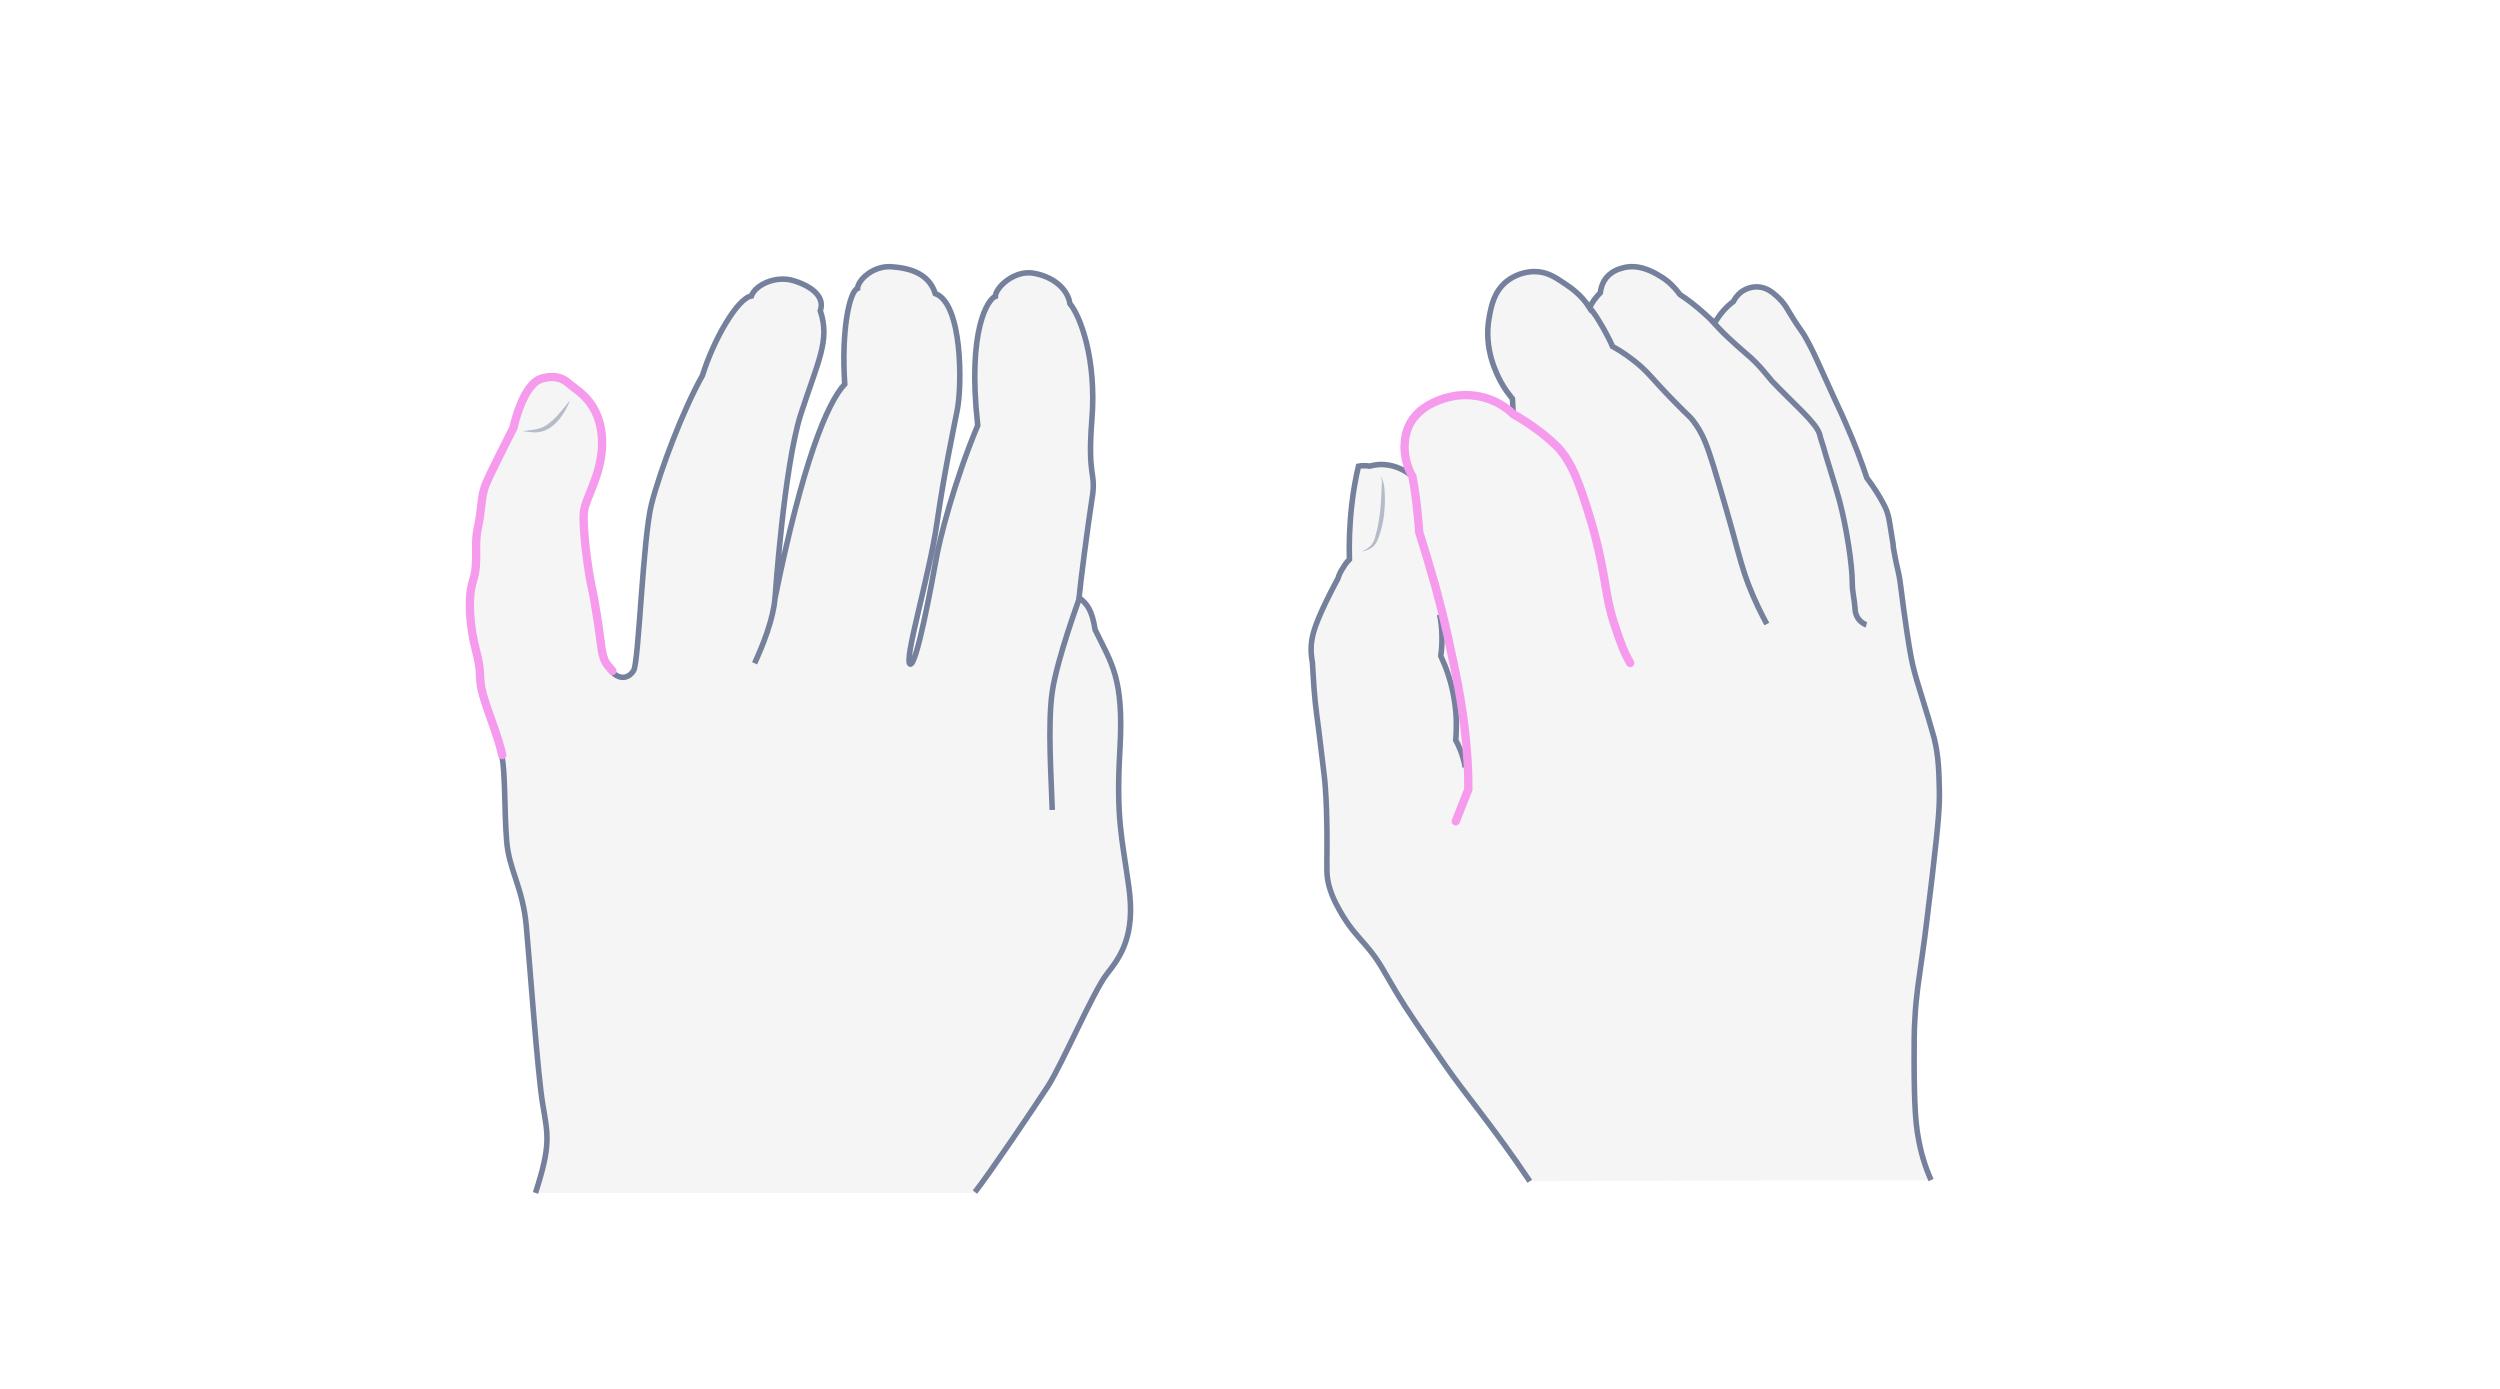 <svg width="900" height="500" viewBox="0 0 900 500" fill="none" xmlns="http://www.w3.org/2000/svg">
<path opacity="0.33" d="M350.977 429.161C356.313 422.383 372.176 398.876 377.224 391.088C382.271 383.301 393.664 356.765 398.423 350.708C403.182 344.651 408.951 337.008 406.355 319.125C403.904 301.243 401.74 295.042 403.183 269.516C404.625 243.99 400.154 238.942 394.241 226.684C393.087 219.329 391.213 217.31 388.473 215.147C388.905 210.099 391.501 190.053 393.087 179.814C394.818 169.575 391.357 172.748 393.087 150.971C394.818 129.195 388.905 113.764 385.156 109.293C384.579 104.967 380.397 100.063 372.753 98.477C365.254 96.746 358.332 103.669 358.332 106.697C355.88 107.563 348.093 118.234 351.986 153.134C343.478 173.469 338.142 194.38 336.988 201.446C335.69 208.513 329.921 240.384 327.614 239.086C325.307 237.788 334.536 207.359 337.276 188.467C340.016 169.575 342.901 156.451 344.631 147.51C346.362 138.569 346.506 109.293 336.7 105.688C334.392 98.333 327.326 96.458 320.836 96.025C314.346 95.593 308.866 100.784 308.722 103.813C305.838 104.823 302.809 118.811 304.107 138.28C297.617 145.203 288.82 167.123 279.014 215.291C279.014 215.291 282.186 168.421 288.243 149.241C294.445 130.06 298.915 122.561 295.31 111.889C297.041 106.842 292.281 103.092 285.792 101.073C279.302 99.054 271.947 102.515 270.505 106.553C265.313 107.418 256.66 122.849 252.911 135.108C245.989 147.366 237.768 168.998 234.596 181.256C231.423 193.514 229.981 238.365 228.106 241.394C226.231 244.422 222.914 244.711 220.318 241.826C217.723 238.942 217.001 238.077 216.28 232.741C215.559 227.261 214.261 217.743 212.675 210.676C211.233 203.609 209.502 189.621 210.079 184.429C210.656 179.237 217.29 170.007 216.569 157.893C215.848 145.779 208.204 141.165 206.185 139.578C204.166 138.136 201.859 134.675 194.937 136.55C188.014 138.425 184.697 154.288 184.697 154.288C184.697 154.288 175.9 171.45 174.458 175.343C173.016 179.237 173.304 183.996 171.862 190.342C170.42 196.687 172.295 203.033 170.132 209.378C168.113 215.724 168.978 226.107 171.285 234.76C173.593 243.413 171.862 243.845 173.737 250.479C175.612 256.969 179.361 265.91 180.659 272.111C181.957 278.313 181.525 292.013 182.39 302.685C183.255 313.357 188.159 319.27 189.456 333.258C190.754 347.247 193.494 386.185 195.369 397.434C197.244 408.683 198.398 412.144 192.773 429.45H350.977V429.161Z" fill="#E0E1E2"/>
<path d="M350.977 429.161C356.313 422.383 372.176 398.876 377.224 391.088C382.271 383.301 393.664 356.765 398.423 350.708C403.182 344.651 408.951 337.008 406.355 319.125C403.904 301.243 401.74 295.042 403.183 269.516C404.625 243.99 400.154 238.942 394.241 226.684C393.087 219.329 391.213 217.31 388.473 215.147C388.905 210.099 391.501 190.053 393.087 179.814C394.818 169.575 391.357 172.748 393.087 150.971C394.818 129.195 388.905 113.764 385.156 109.293C384.579 104.967 380.397 100.063 372.753 98.477C365.254 96.746 358.332 103.669 358.332 106.697C355.88 107.563 348.093 118.234 351.986 153.134C343.478 173.469 338.142 194.38 336.988 201.446C335.69 208.513 329.921 240.384 327.614 239.086C325.307 237.788 334.536 207.359 337.276 188.467C340.016 169.575 342.901 156.451 344.631 147.51C346.362 138.569 346.506 109.293 336.7 105.688C334.392 98.333 327.326 96.458 320.836 96.025C314.346 95.593 308.866 100.784 308.722 103.813C305.838 104.823 302.809 118.811 304.107 138.28C297.617 145.203 288.82 167.123 279.014 215.291C279.014 215.291 282.186 168.421 288.243 149.241C294.445 130.06 298.915 122.561 295.31 111.889C297.041 106.842 292.281 103.092 285.792 101.073C279.302 99.054 271.947 102.515 270.505 106.553C265.313 107.418 256.66 122.849 252.911 135.108C245.989 147.366 237.768 168.998 234.596 181.256C231.423 193.514 229.981 238.365 228.106 241.394C226.231 244.422 222.914 244.711 220.318 241.826C217.723 238.942 217.001 238.077 216.28 232.741C215.559 227.261 214.261 217.743 212.675 210.676C211.233 203.609 209.502 189.621 210.079 184.429C210.656 179.237 217.29 170.007 216.569 157.893C215.848 145.779 208.204 141.165 206.185 139.578C204.166 138.136 201.859 134.675 194.937 136.55C188.014 138.425 184.697 154.288 184.697 154.288C184.697 154.288 175.9 171.45 174.458 175.343C173.016 179.237 173.304 183.996 171.862 190.342C170.42 196.687 172.295 203.033 170.132 209.378C168.113 215.724 168.978 226.107 171.285 234.76C173.593 243.413 171.862 243.845 173.737 250.479C175.612 256.969 179.361 265.91 180.659 272.111C181.957 278.313 181.525 292.013 182.39 302.685C183.255 313.357 188.159 319.27 189.456 333.258C190.754 347.247 193.494 386.185 195.369 397.434C197.244 408.683 198.398 412.144 192.773 429.45" stroke="#75819C" stroke-width="2" stroke-miterlimit="10"/>
<path d="M220.462 241.539C217.866 238.511 217.145 237.789 216.424 232.454C215.703 226.973 214.405 217.455 212.819 210.389C211.376 203.322 209.646 189.333 210.223 184.142C210.8 178.95 217.433 169.72 216.712 157.606C215.991 145.492 208.348 140.877 206.329 139.291C204.31 137.849 202.002 134.388 195.08 136.262C188.158 138.137 184.841 154.001 184.841 154.001C184.841 154.001 176.044 171.162 174.602 175.056C173.16 178.95 173.448 183.709 172.006 190.054C170.564 196.4 172.438 202.745 170.275 209.091C168.256 215.436 169.122 225.82 171.429 234.473C173.736 243.125 172.006 243.558 173.881 250.192C175.755 256.682 179.505 265.623 180.803 271.824" stroke="#F69AED" stroke-width="3" stroke-miterlimit="10" stroke-linecap="round"/>
<g opacity="0.5">
<path d="M188.159 155.298C189.89 154.865 191.765 154.865 193.495 154.433C195.226 154 196.668 153.279 197.966 152.125C199.264 151.116 200.562 149.818 201.715 148.376C202.292 147.655 202.869 146.933 203.446 146.357C204.023 145.636 204.455 144.914 205.176 144.193C204.888 145.059 204.455 145.924 204.023 146.789C203.59 147.655 203.157 148.376 202.581 149.241C201.571 150.827 200.273 152.269 198.831 153.423C197.389 154.577 195.514 155.442 193.639 155.586C191.765 155.875 190.034 155.298 188.159 155.298Z" fill="#75819C"/>
</g>
<path d="M378.81 291.581C378.522 280.909 377.079 261.007 378.81 249.037C380.541 237.212 388.617 215.291 388.617 215.291" stroke="#75819C" stroke-width="2" stroke-miterlimit="10"/>
<path d="M271.658 238.798C274.687 232.164 278.436 222.79 279.013 215.146" stroke="#75819C" stroke-width="2" stroke-miterlimit="10"/>
<path opacity="0.33" d="M550.718 425.248C538.242 406.535 528.035 394.627 520.522 383.853C511.165 370.385 506.487 363.58 503.084 357.91C498.123 349.687 496.847 346.427 492.168 340.898C489.191 337.354 486.498 334.802 483.237 329.415C481.678 326.721 479.693 323.46 478.417 318.782C477.425 314.955 477.708 312.686 477.708 306.023C477.708 304.606 477.85 293.548 477.141 283.908C477 280.789 476.432 277.103 475.582 269.731C474.448 259.666 473.597 255.555 473.03 247.616C472.747 243.646 472.605 240.528 472.463 238.543C472.179 236.842 471.896 234.857 472.038 232.447C472.321 228.761 473.314 225.926 474.589 222.807C476.149 218.979 478.559 214.017 481.678 208.205C481.961 207.213 482.528 205.795 483.521 204.377C484.23 203.101 485.08 202.109 485.789 201.4C485.647 195.588 485.789 189.067 486.64 181.695C487.207 176.591 488.057 172.055 489.05 167.802C489.617 167.66 490.325 167.66 491.034 167.66C491.743 167.66 492.452 167.66 493.019 167.802C494.295 167.518 496.138 167.093 498.123 167.235C502.801 167.518 506.061 169.645 507.479 170.779C506.629 169.078 505.211 165.675 505.069 161.422C505.069 160.005 505.069 156.886 506.487 153.625C510.173 145.119 520.663 142.993 522.223 142.709C528.46 141.433 533.564 142.993 535.549 143.702C539.802 145.261 542.637 147.671 544.196 149.089C544.055 147.246 544.055 145.545 543.913 143.702C542.779 142.284 541.078 140.157 539.66 137.464C538.242 134.77 533.422 125.556 535.549 114.356C536.258 110.387 537.25 105.141 541.786 101.455C542.637 100.747 546.465 97.911 551.852 97.911C556.247 97.911 559.224 99.896 562.201 101.881C564.469 103.44 568.438 105.85 571.699 110.954C572.266 109.678 572.833 108.685 574.109 107.126C574.534 106.559 575.101 105.992 575.527 105.567C575.668 104.574 575.952 102.873 576.944 101.172C578.929 97.911 582.331 96.919 583.466 96.635C589.278 94.934 594.665 98.053 596.933 99.471C598.776 100.463 601.612 102.59 604.163 106.134C606.999 107.977 610.118 110.387 613.095 113.08C614.37 114.214 615.505 115.348 616.639 116.483C617.489 115.207 618.482 113.505 619.899 111.946C621.175 110.528 622.309 109.536 623.443 108.685C623.869 107.835 624.719 106.417 626.421 105.141C626.846 104.858 629.256 103.157 632.517 103.44C635.919 103.724 638.045 105.85 639.605 107.268C641.448 108.969 642.44 110.67 642.865 111.379C648.536 120.877 647.544 117.9 650.946 124.421C653.214 128.816 653.356 129.525 659.736 143.418C663.138 150.79 662.996 150.365 663.988 152.775C667.249 160.146 669.659 166.668 671.502 172.196C673.629 175.032 675.188 177.442 676.322 179.427C677.74 181.978 678.59 183.396 679.157 185.664C679.441 186.657 679.866 189.067 680.575 193.745C681 196.297 681 196.155 681 197.005C681.709 201.258 682.418 204.377 682.702 205.511C683.836 210.331 683.694 212.741 685.962 227.91C687.096 235.282 687.663 238.401 688.656 242.087C689.365 244.781 689.79 246.056 690.924 249.742C693.334 257.539 694.752 262.218 695.744 265.904C697.303 272.425 697.445 277.528 697.587 284.191C697.729 289.72 697.445 294.966 695.035 315.522C693.334 329.273 692.625 336.078 691.491 343.733C690.215 353.09 689.223 358.335 688.797 366.983C688.514 371.094 688.514 374.78 688.514 382.01C688.514 398.738 689.223 404.55 689.648 407.528C690.215 411.213 691.066 415.75 693.05 421.137C693.618 422.696 694.185 423.972 694.61 424.965C647.118 424.823 598.918 425.106 550.718 425.248Z" fill="#E0E1E2"/>
<path d="M550.718 425.251C538.242 406.538 528.035 394.629 520.522 383.855C511.165 370.387 506.487 363.583 503.084 357.912C498.123 349.69 496.847 346.429 492.168 340.9C489.191 337.356 486.498 334.804 483.237 329.417C481.678 326.724 479.693 323.463 478.417 318.785C477.425 314.957 477.708 312.689 477.708 306.026C477.708 304.608 477.85 293.55 477.141 283.91C477 280.792 476.432 277.106 475.582 269.734C474.448 259.668 473.597 255.557 473.03 247.618C472.747 243.649 472.605 240.53 472.463 238.545C472.179 236.844 471.896 234.859 472.038 232.449C472.321 228.763 473.314 225.928 474.589 222.809C476.149 218.982 478.559 214.02 481.678 208.207C481.961 207.215 482.528 205.797 483.521 204.38C484.23 203.104 485.08 202.112 485.789 201.403C485.647 195.59 485.789 189.069 486.64 181.697C487.207 176.594 488.057 172.057 489.05 167.804C489.617 167.662 490.325 167.662 491.034 167.662C491.743 167.662 492.452 167.662 493.019 167.804C494.295 167.521 496.138 167.095 498.123 167.237C502.801 167.521 506.061 169.647 507.479 170.781" stroke="#75819C" stroke-width="2" stroke-miterlimit="10"/>
<path d="M544.764 148.948C544.623 147.105 544.623 145.404 544.481 143.561C543.347 142.143 541.646 140.017 540.228 137.323C538.81 134.63 533.99 125.415 536.117 114.215C536.826 110.246 537.818 105.001 542.354 101.315C543.205 100.606 547.033 97.771 552.42 97.771C556.814 97.771 559.792 99.755 562.769 101.74C565.037 103.299 569.006 105.71 572.267 110.813C572.834 109.537 573.401 108.545 574.677 106.985C575.102 106.418 575.669 105.851 576.095 105.426C576.236 104.434 576.52 102.732 577.512 101.031C579.497 97.771 582.899 96.778 584.033 96.495C589.846 94.793 595.233 97.912 597.501 99.33C599.344 100.322 602.18 102.449 604.731 105.993C607.567 107.836 610.685 110.246 613.663 112.94C614.938 114.074 616.073 115.208 617.207 116.342C618.057 115.066 619.05 113.365 620.467 111.805C621.743 110.388 622.877 109.395 624.011 108.545C624.437 107.694 625.287 106.277 626.988 105.001C627.414 104.717 629.824 103.016 633.084 103.299C636.487 103.583 638.613 105.709 640.173 107.127C642.016 108.828 643.008 110.53 643.433 111.238C649.104 120.737 648.112 117.76 651.514 124.281C653.782 128.676 653.924 129.384 660.303 143.277C663.706 150.649 663.564 150.224 664.556 152.634C667.817 160.006 670.227 166.527 672.07 172.056C674.196 174.891 675.756 177.301 676.89 179.286C678.308 181.838 679.158 183.255 679.725 185.524C680.009 186.516 680.434 188.926 681.143 193.604C681.568 196.156 681.568 196.014 681.568 196.865C682.277 201.118 682.986 204.237 683.269 205.371C684.404 210.191 684.262 212.601 686.53 227.77C687.664 235.142 688.231 238.26 689.224 241.946C689.932 244.64 690.358 245.916 691.492 249.602C693.902 257.399 695.32 262.077 696.312 265.763C697.871 272.284 698.013 277.388 698.155 284.051C698.297 289.58 698.013 294.825 695.603 315.381C693.902 329.132 693.193 335.937 692.059 343.592C690.783 352.949 689.791 358.194 689.365 366.842C689.082 370.953 689.082 374.639 689.082 381.869C689.082 398.597 689.791 404.41 690.216 407.387C690.783 411.073 691.634 415.609 693.618 420.996C694.185 422.556 694.753 423.832 695.178 424.824" stroke="#75819C" stroke-width="2" stroke-miterlimit="10"/>
<path d="M527.469 276.253C526.76 271.717 524.633 267.322 524.066 266.471C524.35 262.785 524.492 257.965 523.641 252.578C522.649 245.632 520.522 240.103 518.679 236.133C519.246 232.306 519.388 226.068 518.254 221.248" stroke="#75819C" stroke-width="2" stroke-miterlimit="10"/>
<path d="M586.868 238.686C584.742 235 583.466 231.739 581.056 224.368C578.93 217.705 578.363 213.026 577.37 207.356C574.96 193.605 571.841 184.531 570.282 179.711C567.447 171.206 564.895 165.11 560.358 160.573C557.948 158.163 554.829 155.753 554.829 155.753C551.285 153.06 547.174 150.366 544.764 149.09C543.205 147.531 540.369 145.262 536.116 143.703C534.132 142.994 529.028 141.435 522.79 142.711C521.231 142.994 510.74 145.121 507.054 153.627C505.637 156.887 505.637 160.006 505.637 161.424C505.778 165.818 507.196 169.079 508.047 170.78L508.472 171.489C509.323 175.742 510.173 182.547 510.599 187.65C510.74 188.926 510.882 190.202 510.882 191.478C512.583 196.865 514.568 203.386 516.694 210.9C519.388 220.824 521.089 228.479 521.656 231.172C524.492 244.073 527.327 257.116 528.319 273.986C528.603 278.38 528.603 281.925 528.603 284.193C527.043 288.02 525.626 291.848 524.066 295.676" stroke="#F69AED" stroke-width="3" stroke-miterlimit="10" stroke-linecap="round"/>
<path d="M636.06 224.651C634.359 221.532 631.807 216.571 629.397 210.333C627.838 206.363 626.278 200.976 623.443 190.344C623.443 190.344 620.608 180.137 616.78 167.52C614.653 160.857 613.236 156.32 609.55 151.5C608.132 149.657 608.274 150.224 603.029 144.837C594.664 136.331 593.53 134.063 588.71 130.235C586.867 128.818 584.174 126.691 580.488 124.706C579.637 122.438 574.959 113.649 572.407 110.955" stroke="#75819C" stroke-width="2" stroke-miterlimit="10"/>
<path d="M671.927 224.934C671.36 224.792 669.801 224.083 668.667 222.24C667.958 220.965 667.816 219.689 667.816 219.122C667.674 216.145 666.824 213.167 666.824 210.049C666.824 203.102 664.697 189.776 662.287 180.561C661.295 176.592 656.616 161.99 656.333 160.572C656.333 160.572 655.624 158.588 655.057 156.319C653.923 152.208 645.275 144.978 637.903 137.181C636.486 135.622 633.367 131.227 628.547 127.257C624.436 123.713 619.332 119.177 615.93 114.924" stroke="#75819C" stroke-width="2" stroke-miterlimit="10"/>
<g opacity="0.5">
<path d="M496.705 171.205C497.697 172.056 497.981 173.473 498.264 174.749C498.406 176.025 498.548 177.301 498.548 178.577C498.69 181.129 498.406 183.822 498.122 186.374C497.697 188.926 497.13 191.478 496.138 193.888C495.712 195.163 494.862 196.439 493.87 197.148C492.735 197.999 491.459 198.282 490.184 198.566C491.318 197.999 492.452 197.432 493.302 196.581C494.153 195.731 494.72 194.596 495.004 193.462C495.712 191.052 496.28 188.642 496.563 186.09C496.988 183.539 497.13 181.129 497.272 178.577C497.272 177.301 497.414 176.025 497.414 174.749C497.555 173.473 497.555 172.197 496.705 171.205Z" fill="#75819C"/>
</g>
</svg>
